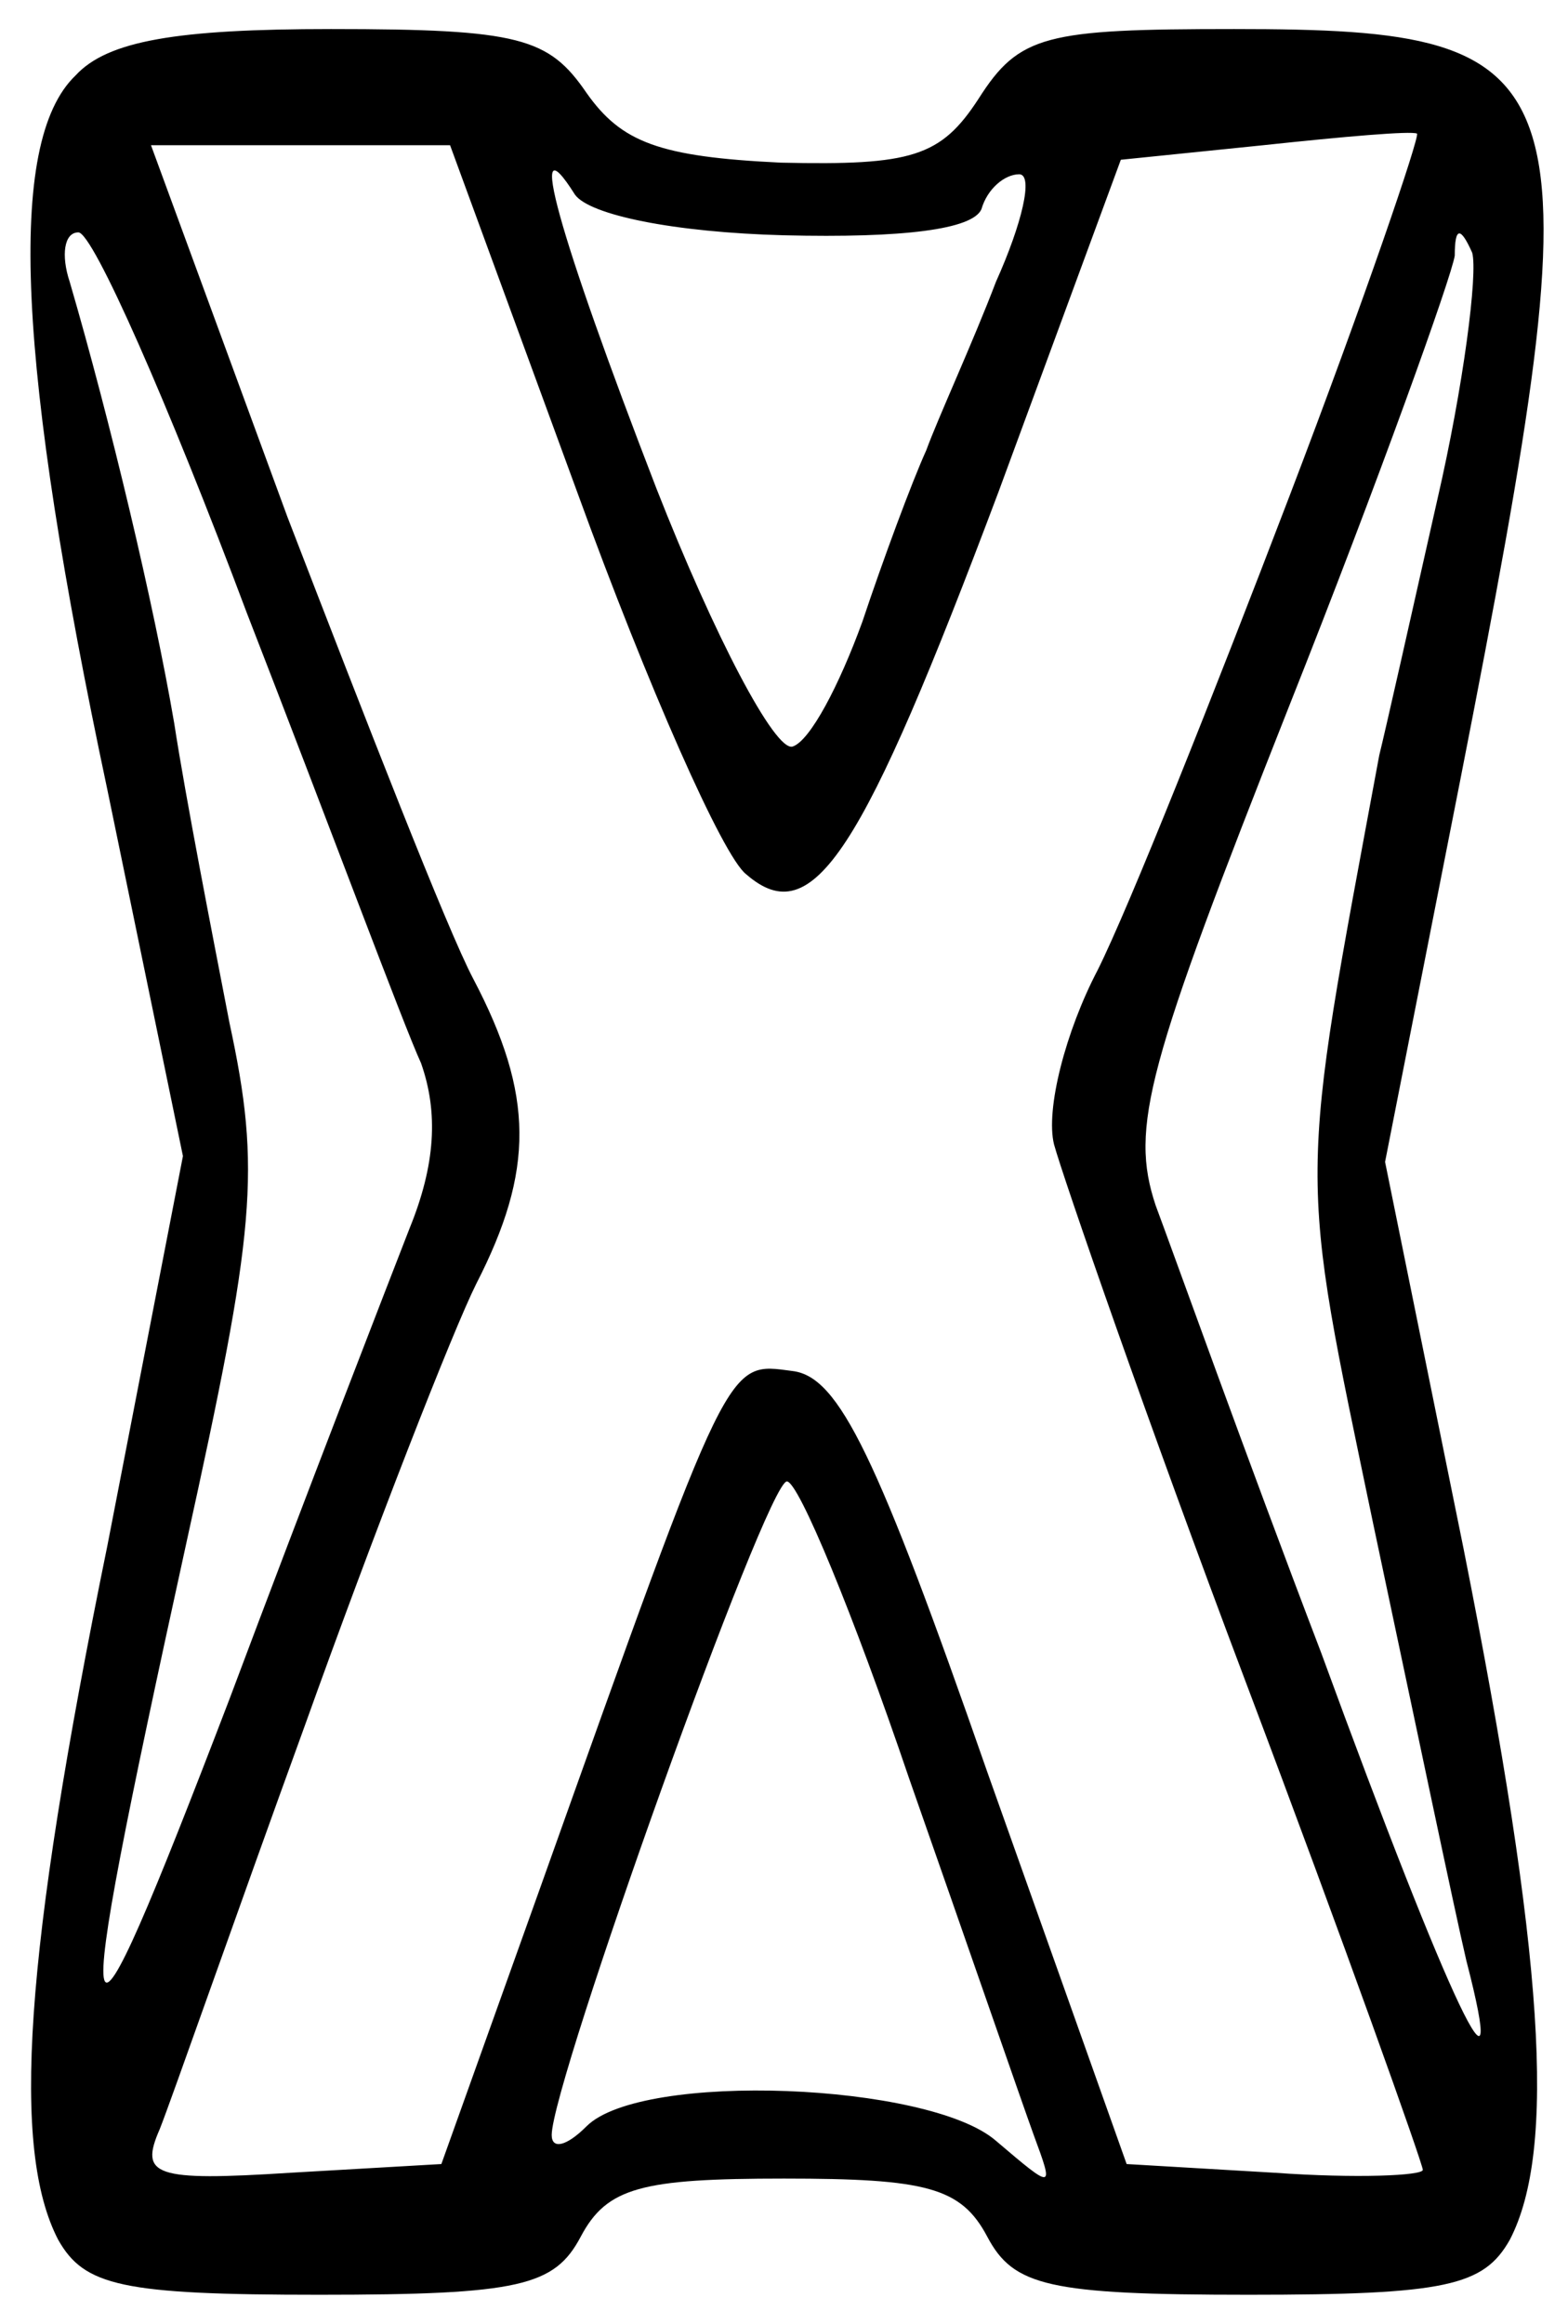 <?xml version="1.0" standalone="no"?>
<!DOCTYPE svg PUBLIC "-//W3C//DTD SVG 20010904//EN"
 "http://www.w3.org/TR/2001/REC-SVG-20010904/DTD/svg10.dtd">
<svg version="1.0" xmlns="http://www.w3.org/2000/svg"
 width="54pt" height="80pt" viewBox="0 0 54 80"
 preserveAspectRatio="xMidYMid meet">
<g transform="translate(0,80) scale(0.1,-0.1)"
fill="#000000" stroke="none">
<path d="M26 774 c-24 -23 -20 -100 11 -246 l26 -126 -26 -134 c-29 -142 -33
-208 -17 -239 9 -16 22 -19 90 -19 69 0 81 3 90 20 9 17 21 20 70 20 49 0 61
-3 70 -20 9 -17 21 -20 90 -20 68 0 81 3 90 19 16 31 12 97 -16 238 l-27 133
26 132 c48 245 44 258 -78 258 -65 0 -74 -2 -88 -24 -13 -20 -23 -23 -68 -22
-42 2 -55 7 -67 24 -13 19 -23 22 -88 22 -53 0 -77 -4 -88 -16z m418 -145
c-26 -68 -55 -141 -66 -163 -11 -21 -18 -48 -15 -60 3 -11 32 -95 66 -185 34
-90 61 -166 61 -168 0 -2 -23 -3 -51 -1 l-51 3 -48 135 c-38 109 -51 136 -67
138 -23 3 -21 7 -87 -178 l-34 -95 -52 -3 c-47 -3 -52 -1 -45 15 4 10 26 73
50 139 24 67 51 136 59 152 20 39 20 65 -1 105 -9 17 -37 89 -64 159 l-47 128
51 0 52 0 44 -120 c24 -66 50 -125 58 -131 23 -20 40 7 87 132 l42 114 49 5
c28 3 51 5 53 4 1 -1 -18 -57 -44 -125z m-174 90 c41 -1 65 2 68 9 2 7 8 12
13 12 5 0 1 -17 -8 -37 -8 -21 -20 -47 -24 -58 -5 -11 -15 -38 -22 -59 -8 -22
-18 -41 -24 -43 -6 -2 -27 38 -47 89 -34 88 -45 128 -28 101 5 -7 34 -13 72
-14z m-185 -130 c28 -72 54 -142 60 -155 6 -17 5 -35 -4 -57 -7 -18 -35 -90
-62 -162 -54 -141 -56 -134 -15 53 24 109 26 129 15 180 -6 31 -15 77 -19 103
-7 41 -22 104 -36 152 -3 9 -2 17 3 17 5 0 31 -59 58 -131z m410 39 c-9 -40
-18 -80 -20 -88 -28 -151 -28 -140 -2 -265 14 -66 28 -133 32 -150 15 -58 -5
-17 -50 106 -26 68 -51 138 -57 154 -9 27 -3 48 46 172 31 78 56 148 57 155 0
10 2 10 6 1 2 -7 -3 -46 -12 -85z m-182 -440 c20 -57 39 -112 43 -123 7 -19 7
-19 -13 -2 -23 20 -122 24 -141 5 -7 -7 -12 -8 -12 -3 0 18 74 225 81 225 4 0
23 -46 42 -102z"/>
</g>
</svg>
